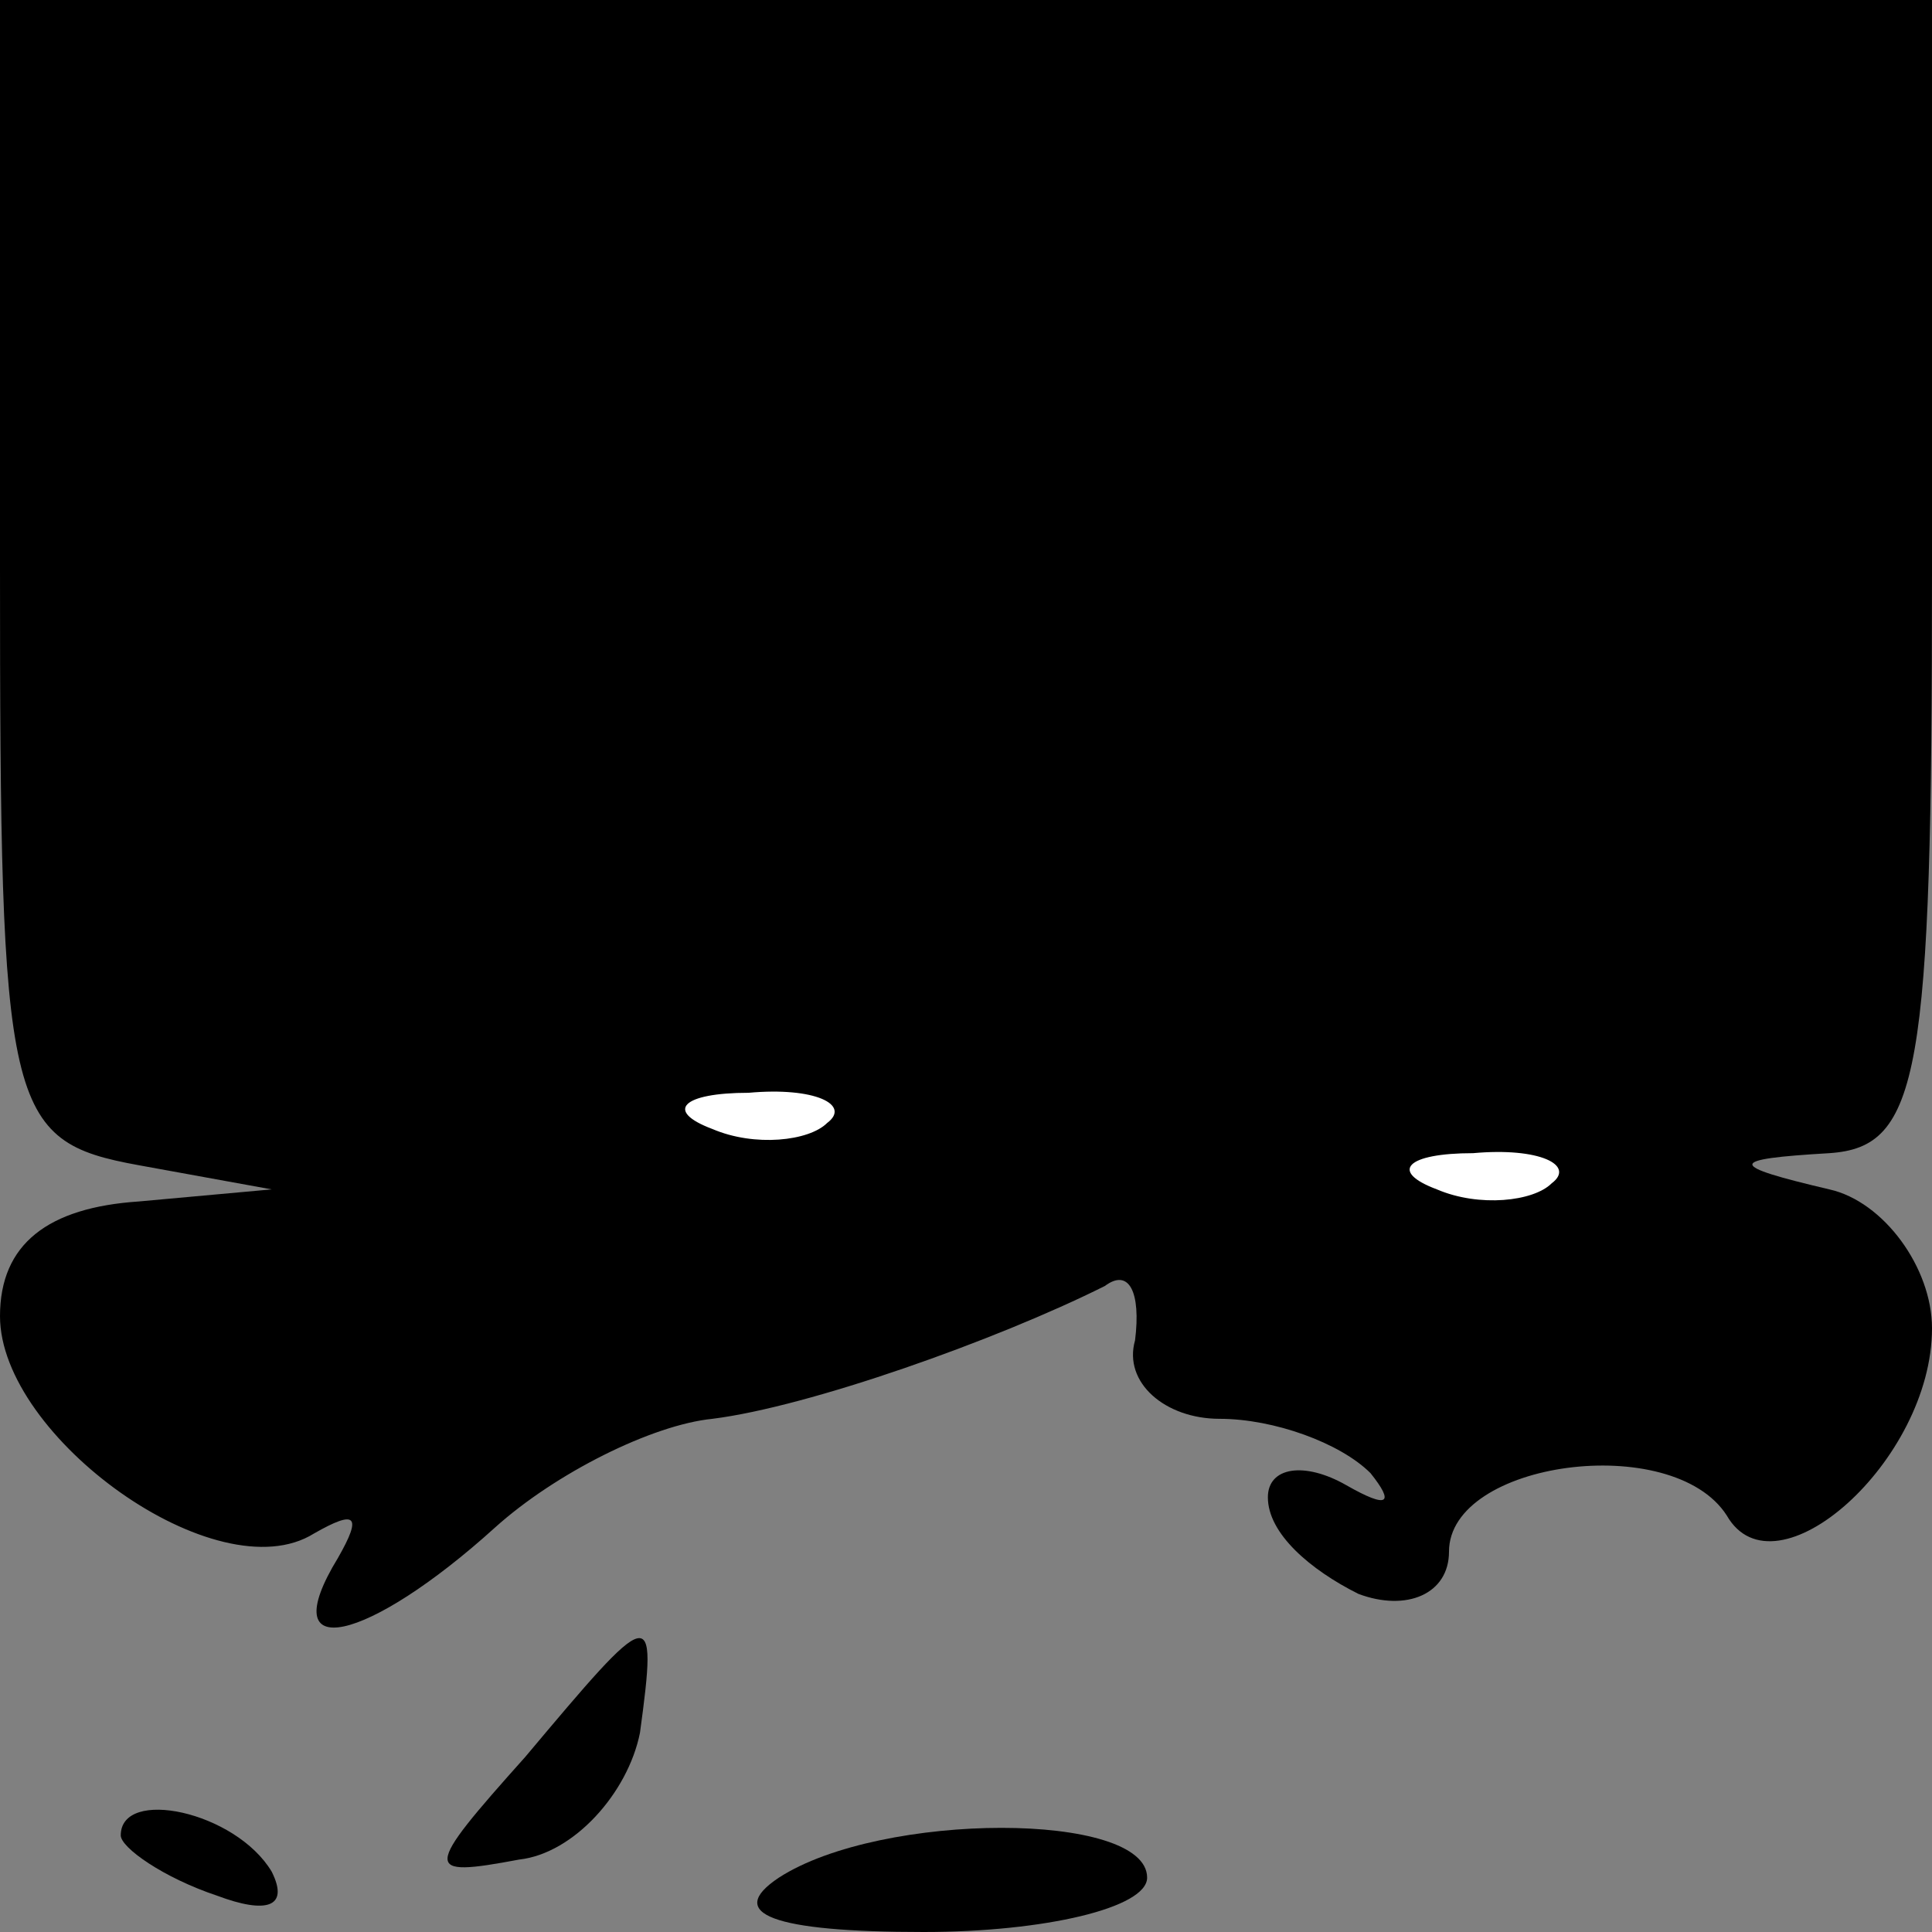 <?xml version="1.0" standalone="no"?>
<!DOCTYPE svg PUBLIC "-//W3C//DTD SVG 20010904//EN"
 "http://www.w3.org/TR/2001/REC-SVG-20010904/DTD/svg10.dtd">
<svg version="1.0" xmlns="http://www.w3.org/2000/svg"
 width="32pt" height="32pt" viewBox="0 0 32 32"
 preserveAspectRatio="xMidYMid meet">
<rect x="0" y="0" width="32" height="32" fill="#808080" stroke="none"/>
<g transform="translate(0,32) scale(0.1,-0.1)"
fill="#000000" stroke="none">
<path fill="#000000" stroke="none" d="M0 226 c0 -90 1 -95 23 -99 l22 -4 -22
-2 c-15 -1 -23 -7 -23 -19 0 -20 36 -46 52 -36 7 4 8 3 4 -4 -11 -18 5 -14 26
5 10 9 26 17 36 18 16 2 47 13 65 22 4 3 6 -1 5 -9 -2 -7 5 -13 14 -13 9 0 20
-4 25 -9 4 -5 3 -6 -4 -2 -7 4 -13 3 -13 -2 0 -6 7 -12 15 -16 8 -3 15 0 15 7
0 15 37 20 46 6 8 -14 34 9 34 31 0 10 -8 21 -17 23 -17 4 -17 5 0 6 15 1 17
13 17 96 l0 95 -160 0 -160 0 0 -94z"/>
<path fill="#ffffff" stroke="none" d="M137 134 c-3 -3 -12 -4 -19 -1 -8 3 -5
6 6 6 11 1 17 -2 13 -5z"/>
<path fill="#ffffff" stroke="none" d="M257 124 c-3 -3 -12 -4 -19 -1 -8 3 -5
6 6 6 11 1 17 -2 13 -5z"/>
<path fill="#000000" stroke="none" d="M87 29 c-17 -19 -17 -20 -1 -17 9 1 18
11 20 21 3 22 2 21 -19 -4z"/>
<path fill="#000000" stroke="none" d="M20 16 c0 -2 7 -7 16 -10 8 -3 12 -2 9
4 -6 10 -25 14 -25 6z"/>
<path fill="#000000" stroke="none" d="M129 9 c-9 -6 -1 -9 24 -9 20 0 37 4
37 9 0 11 -44 11 -61 0z"/>
</g>
</svg>
